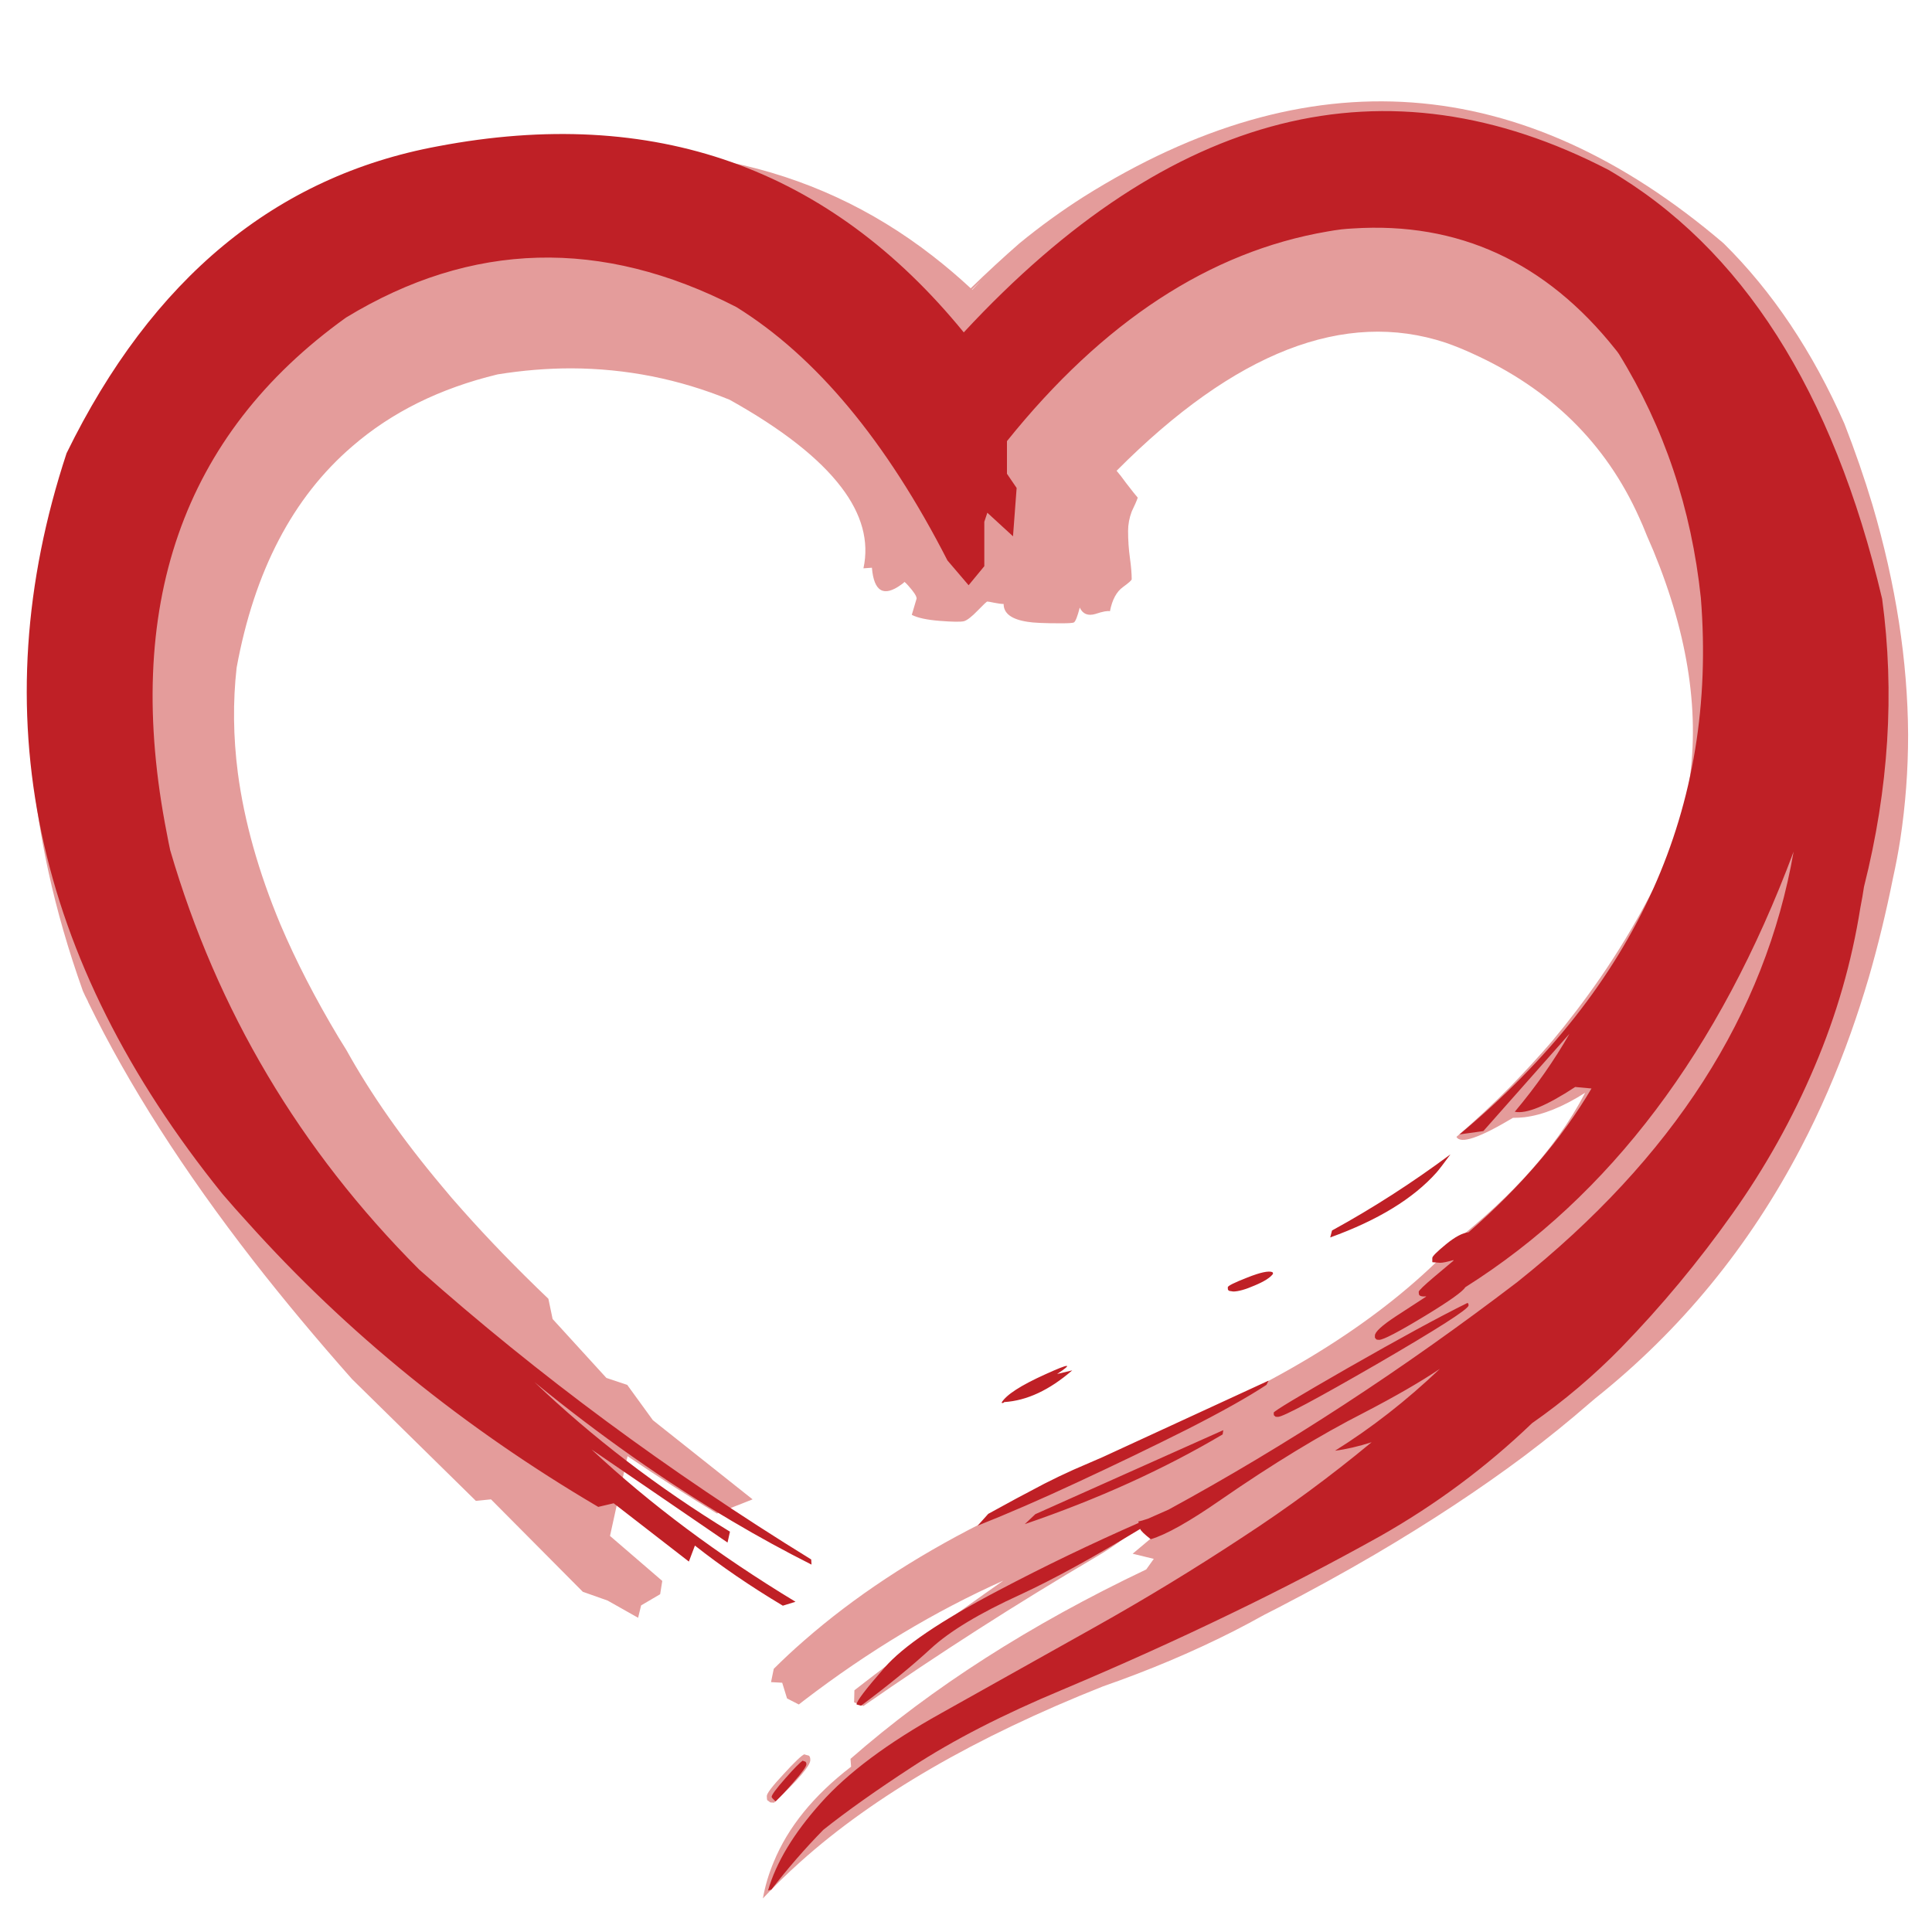 <?xml version="1.0" encoding="utf-8"?>
<!-- Generator: Adobe Illustrator 16.0.0, SVG Export Plug-In . SVG Version: 6.00 Build 0)  -->
<!DOCTYPE svg PUBLIC "-//W3C//DTD SVG 1.1//EN" "http://www.w3.org/Graphics/SVG/1.1/DTD/svg11.dtd">
<svg version="1.1" id="Layer_1" xmlns="http://www.w3.org/2000/svg" xmlns:xlink="http://www.w3.org/1999/xlink" x="0px" y="0px"
	 width="300px" height="300px" viewBox="0 0 300 300" enable-background="new 0 0 300 300" xml:space="preserve">
<g>
	<path fill-rule="evenodd" clip-rule="evenodd" fill="#E49C9B" d="M113.348,25.203c11.57,2.377,22.062,7.224,31.475,14.542
		c2.008,1.559,3.979,3.232,5.91,5.019c2.559-2.486,5.084-4.816,7.576-6.989c3.205-2.627,6.528-5.035,9.968-7.224
		c34.9-21.922,68.018-19.514,99.352,7.224c7.577,7.482,13.832,16.817,18.764,28.004c1.657,4.253,3.112,8.459,4.362,12.618
		c3.628,12.321,5.473,24.221,5.535,35.697c0,5.504-0.406,10.93-1.22,16.277c-0.313,2.001-0.688,3.988-1.125,5.958
		c-1.064,5.317-2.314,10.46-3.753,15.433c-0.876,2.972-1.814,5.863-2.814,8.678c-2.221,6.225-4.785,12.118-7.693,17.686
		c-8.036,15.417-18.7,28.426-31.992,39.026c-0.312,0.251-0.625,0.517-0.938,0.798c-3.127,2.721-6.474,5.426-10.037,8.115
		c-6.944,5.19-14.699,10.305-23.268,15.339c-4.753,2.783-9.757,5.536-15.011,8.257c-0.688,0.343-1.392,0.703-2.111,1.078
		c-1.625,0.906-3.268,1.783-4.926,2.627c-6.316,3.19-13.023,6.021-20.123,8.491c-19.857,7.881-35.524,16.965-47.001,27.253
		c-2.064,1.846-4.003,3.737-5.817,5.676c0.344-1.938,0.907-3.83,1.689-5.676c2.22-5.41,6.223-10.336,12.008-14.775l-0.094-1.22
		c12.603-11.039,27.91-20.844,45.923-29.412l1.173-1.642l-3.284-0.798l3.19-2.674l-1.595-2.157
		c-0.281,0.219-0.548,0.454-0.797,0.703c-1.971,1.72-4.113,3.252-6.427,4.597c-12.384,7.287-24.439,15.011-36.167,23.174
		l-1.455-0.563l0.047-1.877c7.537-5.848,15.245-11.523,23.127-17.027c-10.633,4.754-20.938,10.945-30.913,18.576
		c-0.282,0.219-0.563,0.438-0.845,0.657l-1.829-0.938l-0.751-2.439l-1.735-0.095l0.422-2.063c1.501-1.501,3.081-2.971,4.738-4.408
		c7.724-6.756,16.902-12.822,27.535-18.201l28.661-14.635c18.794-7.788,33.445-17.091,43.953-27.911
		c-0.407,0.125-0.813,0.266-1.22,0.421c4.972-3.782,9.271-7.629,12.9-11.538c3.939-4.284,7.082-8.678,9.428-13.181
		c-3.44,2.188-6.583,3.455-9.428,3.799c-0.595,0.062-1.189,0.095-1.784,0.095c-5.222,3.126-8.146,4.111-8.771,2.955
		c2.94-2.533,5.754-5.161,8.443-7.882c2.189-2.25,4.3-4.549,6.333-6.896c2.689-3.222,5.222-6.551,7.599-9.991
		c2.69-3.909,5.145-7.958,7.365-12.149c0.344-0.656,0.688-1.298,1.031-1.923c0.345-0.72,0.704-1.439,1.079-2.158
		c1.971-4.19,3.347-8.537,4.128-13.041c1.908-11.289,0.11-23.61-5.394-36.963c-0.344-0.782-0.688-1.579-1.033-2.392
		c-0.031-0.063-0.062-0.141-0.093-0.235c-0.344-0.876-0.704-1.72-1.08-2.533c-5.159-11.508-13.79-19.999-25.893-25.471
		c-1.345-0.625-2.736-1.188-4.175-1.689c-15.698-5.191-32.727,1.439-51.083,19.89c0.406,0.469,0.891,1.094,1.454,1.876
		c0.938,1.22,1.547,1.986,1.83,2.299c-0.157,0.468-0.47,1.188-0.939,2.157c-0.374,1.001-0.562,2.001-0.562,3.002
		c0,1.438,0.094,2.83,0.28,4.174c0.188,1.345,0.281,2.455,0.281,3.331c0,0.156-0.453,0.563-1.359,1.219
		c-1.001,0.719-1.673,1.97-2.018,3.752c-0.375-0.094-1.125,0.047-2.251,0.422c-1.157,0.344-1.971,0.016-2.439-0.985
		c-0.344,1.345-0.642,2.111-0.892,2.298c-0.156,0.095-0.829,0.141-2.017,0.141c-2.596,0-4.331-0.078-5.208-0.235
		c-2.47-0.375-3.705-1.298-3.705-2.768c-0.345,0-0.829-0.063-1.454-0.188c-0.595-0.125-0.954-0.188-1.079-0.188
		c-0.093,0-0.594,0.469-1.5,1.407c-0.908,0.938-1.61,1.485-2.111,1.642c-0.501,0.125-1.751,0.11-3.753-0.046
		c-2.001-0.157-3.455-0.469-4.362-0.938l0.75-2.533c0-0.375-0.438-1.048-1.313-2.018c-0.188-0.219-0.376-0.406-0.563-0.563
		c-0.156,0.156-0.329,0.297-0.516,0.422c-2.721,1.97-4.238,1.094-4.55-2.627l-1.314,0.094c0.907-4.19-0.235-8.381-3.424-12.571
		c-3.44-4.535-9.226-9.069-17.356-13.604c-7.88-3.221-16.074-4.847-24.58-4.878c-3.752,0-7.567,0.313-11.445,0.938
		c-8.944,2.158-16.465,5.88-22.563,11.165c-9.225,7.911-15.214,19.373-17.966,34.383c-0.594,5.285-0.532,10.726,0.188,16.324
		c1,7.536,3.205,15.386,6.614,23.548c2.408,5.66,5.41,11.491,9.006,17.496c0.375,0.625,0.782,1.282,1.22,1.971
		c3.815,6.88,8.772,13.946,14.87,21.201c1,1.221,2.064,2.455,3.19,3.706c4.002,4.504,8.444,9.086,13.322,13.745l0.657,3.142
		l8.35,9.148l3.236,1.079l3.987,5.488l15.479,12.289c-1.845,0.721-3.69,1.453-5.535,2.204c-4.598-2.783-9.226-5.753-13.884-8.911
		l-2.721,12.384l8.115,6.988l-0.329,2.064l-2.955,1.734l-0.468,1.924l-4.738-2.674l-3.846-1.36l-14.261-14.354l-2.345,0.235
		l-19.232-18.905c-5.535-6.254-10.633-12.367-15.292-18.342c-10.883-14.009-19.436-27.393-25.659-40.151
		c-0.031-0.063-0.062-0.142-0.094-0.235c-0.281-0.53-0.531-1.048-0.751-1.548c-2.251-6.317-4.034-12.493-5.347-18.529
		C3.895,118.769,3.628,103.055,6.725,88.2c1.125-5.378,2.689-10.647,4.691-15.808c0.688-1.813,1.439-3.596,2.252-5.347
		c9.913-17.106,26.206-29.943,48.878-38.512C81.309,23.217,98.243,22.107,113.348,25.203z M150.921,44.951
		c0.013,0.014,0.027,0.029,0.046,0.047C152.806,43.111,152.789,43.096,150.921,44.951z M125.825,273.3
		c0,0.876-1.876,3.081-5.629,6.615c-0.375,0-0.61-0.032-0.704-0.095l-0.047-0.094c-0.157-0.062-0.25-0.125-0.282-0.188
		c-0.062-0.03-0.093-0.249-0.093-0.656c0-0.406,0.876-1.547,2.627-3.424c1.688-1.845,2.752-2.861,3.19-3.048
		c0.156,0.061,0.375,0.124,0.656,0.187C125.731,272.66,125.825,272.894,125.825,273.3z"/>
	<path fill-rule="evenodd" clip-rule="evenodd" fill="#BF2026" d="M225.224,179.25c-1.032,1.406-1.752,2.345-2.159,2.813
		c-3.627,4.065-9.131,7.428-16.511,10.086l0.281-1.079C213.121,187.63,219.25,183.689,225.224,179.25z M210.071,35.476
		c-0.594,0.031-1.188,0.078-1.782,0.14c-0.75,0.094-1.47,0.204-2.157,0.329c-18.263,3.127-34.854,13.978-49.771,32.554v5.066
		l1.502,2.205l-0.563,7.505l-3.987-3.659l-0.469,1.408v6.895l-2.438,2.956l-3.284-3.847c-9.507-18.576-20.437-31.694-32.789-39.356
		c-20.921-10.758-41.124-10.21-60.606,1.642c-25.455,18.263-34.728,44.97-27.816,80.119c0.156,0.845,0.328,1.705,0.516,2.58
		c7.255,24.861,20.139,46.564,38.652,65.108c18.451,16.387,38.747,31.397,60.887,45.032l0.047,0.797
		c-4.16-2.095-8.272-4.347-12.337-6.754c-10.445-6.193-20.671-13.385-30.678-21.577c9.007,8.599,19.123,16.339,30.35,23.219
		l-0.376,1.688l-21.108-14.448c9.069,8.475,19.623,16.355,31.663,23.643l-1.969,0.609c-5.067-3.033-9.617-6.146-13.651-9.335
		l-0.938,2.485l-11.68-9.053l-2.393,0.563c-20.89-12.29-39.012-26.988-54.366-44.094c-1.376-1.502-2.706-3.002-3.988-4.503
		C5.146,148.962-2.923,110.623,10.337,70.375c13.259-27.113,32.476-42.999,57.65-47.659c33.524-6.379,60.747,3.253,81.667,28.896
		C181.865,16.9,215.231,8.488,249.757,26.375c20.701,12.071,34.867,34.274,42.499,66.61c1.97,14.573,1.031,29.474-2.815,44.704
		c-0.156,1.063-0.344,2.142-0.563,3.236c-1.344,8.475-3.705,16.684-7.082,24.626c-3.44,8.131-7.709,15.777-12.806,22.938
		c-5.224,7.38-10.978,14.307-17.263,20.78c-4.253,4.347-8.866,8.256-13.838,11.727c-7.068,6.787-14.933,12.635-23.596,17.545
		c-7.63,4.253-15.338,8.256-23.125,12.009c-8.255,4.002-16.98,7.942-26.175,11.819c-9.226,3.847-16.996,7.834-23.314,11.963
		c-5.566,3.626-10.179,6.895-13.837,9.804c-2.877,2.939-5.566,6.035-8.068,9.287l-0.516,0.141c1.251-4.347,3.972-8.865,8.162-13.556
		c4.159-4.691,10.398-9.35,18.716-13.979c8.318-4.659,16.246-9.1,23.783-13.322c7.88-4.409,15.589-9.101,23.124-14.071
		c6.912-4.504,13.559-9.397,19.938-14.683c-2.064,0.657-3.956,1.094-5.677,1.313c5.661-3.534,11.086-7.771,16.278-12.713
		c-2.972,2.002-6.896,4.27-11.774,6.803c-6.755,3.439-14.182,7.958-22.281,13.557c-4.816,3.346-8.428,5.378-10.836,6.097
		c-1.001-0.781-1.549-1.313-1.642-1.595c-7.318,4.44-13.51,7.834-18.576,10.18c-6.38,2.908-11.023,5.707-13.931,8.396
		c-2.909,2.688-6.521,5.645-10.836,8.865l-0.704-0.187c0-0.501,1.439-2.393,4.316-5.676c2.845-3.315,8.772-7.334,17.778-12.056
		c7.067-3.722,14.307-7.209,21.718-10.461l-0.046-0.235c0.281-0.031,0.781-0.171,1.5-0.422c1.064-0.469,2.127-0.938,3.189-1.407
		c18.264-9.943,36.308-21.719,54.133-35.322c24.204-19.294,38.512-41.576,42.922-66.844c-11.54,30.929-28.536,53.475-50.99,67.642
		c-0.375,0.656-2.439,2.126-6.192,4.41c-4.127,2.502-6.519,3.753-7.176,3.753c-0.251,0-0.407-0.032-0.469-0.095
		c-0.032-0.063-0.095-0.141-0.188-0.234v-0.329c0-0.563,1.063-1.547,3.19-2.954c1.156-0.751,2.721-1.767,4.69-3.05l0.094-0.094
		c-0.531,0.063-0.892,0-1.078-0.188c-0.063-0.093-0.094-0.266-0.094-0.515c0-0.189,0.813-0.971,2.438-2.348
		c0.846-0.718,1.831-1.547,2.956-2.484v-0.095c-0.97,0.281-1.657,0.423-2.064,0.423l-1.219-0.094v-0.657
		c0-0.25,0.704-0.953,2.109-2.111c1.408-1.157,2.581-1.782,3.52-1.876c8.13-7.099,14.493-14.542,19.091-22.328l-2.532-0.235
		c-4.472,2.94-7.6,4.223-9.382,3.847c3.283-3.909,6.114-7.942,8.49-12.102l-13.369,15.104l-3.705,0.518
		c27.582-22.986,40.074-50.756,37.479-83.311c-1.469-13.884-5.706-26.502-12.711-37.854c-0.188-0.281-0.375-0.532-0.563-0.75
		C240.047,40.667,226.459,34.412,210.071,35.476z M227.943,202.375c0.063,0,0.095,0.109,0.095,0.328
		c0,0.563-4.738,3.597-14.214,9.101c-9.476,5.474-14.604,8.208-15.386,8.208c-0.249,0-0.391-0.015-0.422-0.046v-0.047
		c-0.125-0.062-0.188-0.109-0.188-0.14c-0.031-0.033-0.047-0.173-0.047-0.423c0-0.22,3.815-2.519,11.445-6.896
		c8.099-4.629,14.308-8.006,18.623-10.132L227.943,202.375z M166.495,212.789c-3.534,3.064-7.053,4.706-10.556,4.925
		c-0.125,0.156-0.266,0.188-0.422,0.094c0.719-1.22,2.986-2.688,6.803-4.409c3.783-1.72,4.393-1.735,1.828-0.047L166.495,212.789z
		 M197.688,197.778c-0.407,0.594-1.361,1.204-2.862,1.83c-1.438,0.625-2.548,0.937-3.33,0.937l-0.61-0.093
		c-0.093-0.063-0.155-0.11-0.187-0.141c-0.031-0.032-0.048-0.173-0.048-0.423c0-0.218,1.001-0.719,3.003-1.501
		c2.033-0.813,3.346-1.095,3.94-0.845L197.688,197.778z M189.949,222.076l-0.095,0.657c-9.132,5.41-19.373,10.055-30.725,13.932
		l1.642-1.548L189.949,222.076z M196.984,214.384l-0.328,0.657c-2.847,1.876-6.942,4.175-12.29,6.895
		c-5.348,2.689-11.086,5.458-17.216,8.303c-5.503,2.564-10.616,4.784-15.338,6.661l1.642-1.829c2.877-1.595,5.784-3.159,8.725-4.69
		c1.47-0.75,2.971-1.47,4.503-2.158c1.501-0.657,3.018-1.313,4.551-1.971L196.984,214.384z M123.198,276.771
		c-1.064,1.22-1.986,2.205-2.768,2.955c-0.407-0.375-0.61-0.609-0.61-0.703c0-0.314,0.704-1.267,2.111-2.861
		c1.344-1.533,2.251-2.455,2.72-2.768c0.094,0.062,0.219,0.109,0.375,0.141c0.125,0.063,0.188,0.203,0.188,0.421
		C125.215,274.301,124.542,275.239,123.198,276.771z"/>
</g>
</svg>
